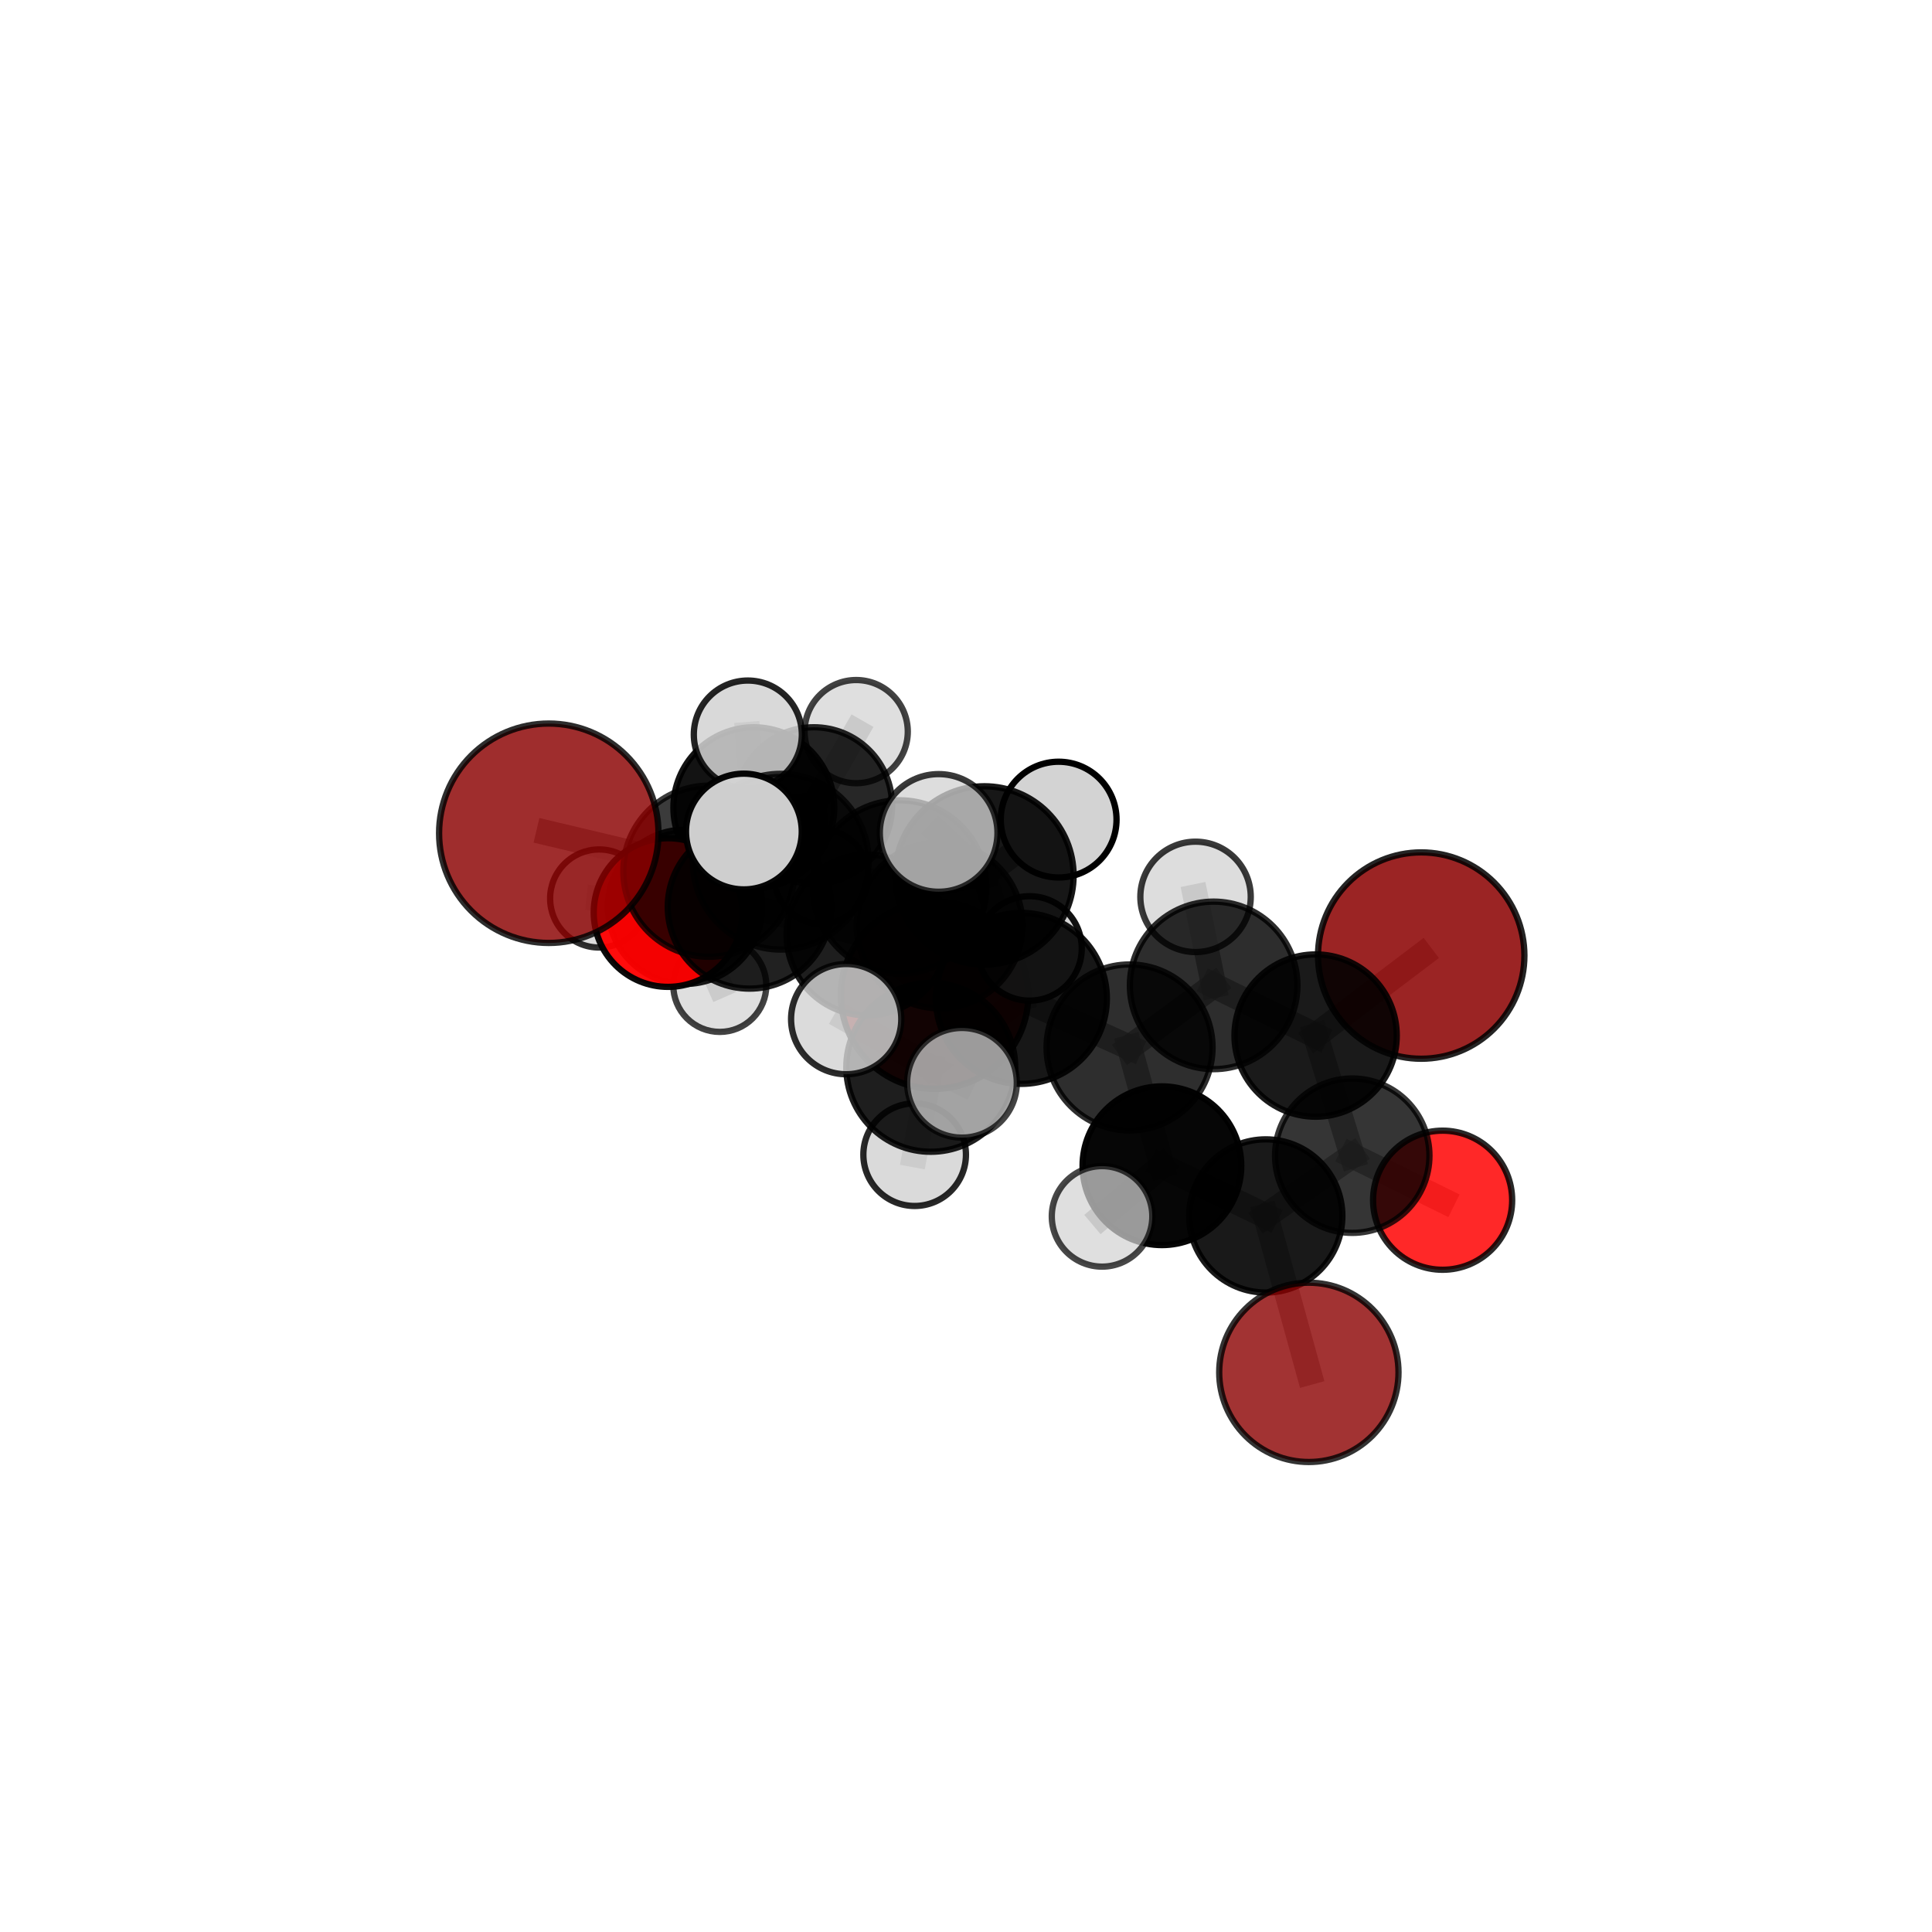 <?xml version="1.0" encoding="utf-8" standalone="no"?>
<!DOCTYPE svg PUBLIC "-//W3C//DTD SVG 1.1//EN"
  "http://www.w3.org/Graphics/SVG/1.1/DTD/svg11.dtd">
<svg xmlns:xlink="http://www.w3.org/1999/xlink" width="153pt" height="153pt" viewBox="0 0 153 153" xmlns="http://www.w3.org/2000/svg" version="1.1">
 <defs>
  <style type="text/css">*{stroke-linejoin: round; stroke-linecap: butt}</style>
 </defs>
 <g id="figure_1">
  <g id="patch_1">
   <path d="M 0 153 
L 153 153 
L 153 0 
L 0 0 
L 0 153 
z
" style="fill: none"/>
  </g>
  <g id="patch_2">
   <path d="M 7.2 145.8 
L 145.8 145.8 
L 145.8 7.2 
L 7.2 7.2 
L 7.2 145.8 
z
" style="fill: none"/>
  </g>
  <g id="axes_1">
   <g id="line2d_1">
    <path d="M 103.651 108.681 
L 100.24 96.294 
" clip-path="url(#p60e019fecb)" style="fill: none; stroke: #808080; stroke-opacity: 0.588; stroke-width: 2; stroke-linecap: square"/>
   </g>
   <g id="line2d_2">
    <path d="M 100.24 96.294 
L 107.088 91.522 
" clip-path="url(#p60e019fecb)" style="fill: none; stroke: #808080; stroke-opacity: 0.618; stroke-width: 2; stroke-linecap: square"/>
   </g>
   <g id="line2d_3">
    <path d="M 74.012 78.806 
L 68.661 74.043 
" clip-path="url(#p60e019fecb)" style="fill: none; stroke: #808080; stroke-opacity: 0.625; stroke-width: 2; stroke-linecap: square"/>
   </g>
   <g id="line2d_4">
    <path d="M 68.661 74.043 
L 59.356 71.817 
" clip-path="url(#p60e019fecb)" style="fill: none; stroke: #808080; stroke-opacity: 0.665; stroke-width: 2; stroke-linecap: square"/>
   </g>
   <g id="line2d_5">
    <path d="M 112.549 75.674 
L 104.187 82.009 
" clip-path="url(#p60e019fecb)" style="fill: none; stroke: #808080; stroke-opacity: 0.671; stroke-width: 2; stroke-linecap: square"/>
   </g>
   <g id="line2d_6">
    <path d="M 104.187 82.009 
L 107.088 91.522 
" clip-path="url(#p60e019fecb)" style="fill: none; stroke: #808080; stroke-opacity: 0.644; stroke-width: 2; stroke-linecap: square"/>
   </g>
   <g id="line2d_7">
    <path d="M 43.459 65.987 
L 56.14 68.993 
" clip-path="url(#p60e019fecb)" style="fill: none; stroke: #808080; stroke-opacity: 0.728; stroke-width: 2; stroke-linecap: square"/>
   </g>
   <g id="line2d_8">
    <path d="M 56.14 68.993 
L 59.356 71.817 
" clip-path="url(#p60e019fecb)" style="fill: none; stroke: #808080; stroke-opacity: 0.695; stroke-width: 2; stroke-linecap: square"/>
   </g>
   <g id="line2d_9">
    <path d="M 114.245 95.048 
L 107.088 91.522 
" clip-path="url(#p60e019fecb)" style="fill: none; stroke: #808080; stroke-opacity: 0.608; stroke-width: 2; stroke-linecap: square"/>
   </g>
   <g id="line2d_10">
    <path d="M 52.907 72.266 
L 59.356 71.817 
" clip-path="url(#p60e019fecb)" style="fill: none; stroke: #808080; stroke-opacity: 0.661; stroke-width: 2; stroke-linecap: square"/>
   </g>
   <g id="line2d_11">
    <path d="M 52.907 72.266 
L 54.254 71.811 
" clip-path="url(#p60e019fecb)" style="fill: none; stroke: #808080; stroke-opacity: 0.636; stroke-width: 2; stroke-linecap: square"/>
   </g>
   <g id="line2d_12">
    <path d="M 54.254 71.811 
L 59.698 63.963 
" clip-path="url(#p60e019fecb)" style="fill: none; stroke: #808080; stroke-opacity: 0.639; stroke-width: 2; stroke-linecap: square"/>
   </g>
   <g id="line2d_13">
    <path d="M 54.254 71.811 
L 47.448 71.153 
" clip-path="url(#p60e019fecb)" style="fill: none; stroke: #808080; stroke-opacity: 0.619; stroke-width: 2; stroke-linecap: square"/>
   </g>
   <g id="line2d_14">
    <path d="M 54.254 71.811 
L 57.002 78.036 
" clip-path="url(#p60e019fecb)" style="fill: none; stroke: #808080; stroke-opacity: 0.598; stroke-width: 2; stroke-linecap: square"/>
   </g>
   <g id="line2d_15">
    <path d="M 80.885 79.064 
L 89.453 82.952 
" clip-path="url(#p60e019fecb)" style="fill: none; stroke: #808080; stroke-opacity: 0.702; stroke-width: 2; stroke-linecap: square"/>
   </g>
   <g id="line2d_16">
    <path d="M 80.885 79.064 
L 77.959 69.328 
" clip-path="url(#p60e019fecb)" style="fill: none; stroke: #808080; stroke-opacity: 0.74; stroke-width: 2; stroke-linecap: square"/>
   </g>
   <g id="line2d_17">
    <path d="M 80.885 79.064 
L 73.71 84.524 
" clip-path="url(#p60e019fecb)" style="fill: none; stroke: #808080; stroke-opacity: 0.711; stroke-width: 2; stroke-linecap: square"/>
   </g>
   <g id="line2d_18">
    <path d="M 89.453 82.952 
L 96.111 78.035 
" clip-path="url(#p60e019fecb)" style="fill: none; stroke: #808080; stroke-opacity: 0.692; stroke-width: 2; stroke-linecap: square"/>
   </g>
   <g id="line2d_19">
    <path d="M 89.453 82.952 
L 92.016 92.317 
" clip-path="url(#p60e019fecb)" style="fill: none; stroke: #808080; stroke-opacity: 0.666; stroke-width: 2; stroke-linecap: square"/>
   </g>
   <g id="line2d_20">
    <path d="M 77.959 69.328 
L 74.334 65.961 
" clip-path="url(#p60e019fecb)" style="fill: none; stroke: #808080; stroke-opacity: 0.781; stroke-width: 2; stroke-linecap: square"/>
   </g>
   <g id="line2d_21">
    <path d="M 77.959 69.328 
L 83.837 64.907 
" clip-path="url(#p60e019fecb)" style="fill: none; stroke: #808080; stroke-opacity: 0.772; stroke-width: 2; stroke-linecap: square"/>
   </g>
   <g id="line2d_22">
    <path d="M 73.71 84.524 
L 67.012 80.707 
" clip-path="url(#p60e019fecb)" style="fill: none; stroke: #808080; stroke-opacity: 0.716; stroke-width: 2; stroke-linecap: square"/>
   </g>
   <g id="line2d_23">
    <path d="M 73.71 84.524 
L 72.434 91.442 
" clip-path="url(#p60e019fecb)" style="fill: none; stroke: #808080; stroke-opacity: 0.68; stroke-width: 2; stroke-linecap: square"/>
   </g>
   <g id="line2d_24">
    <path d="M 73.71 84.524 
L 76.181 85.748 
" clip-path="url(#p60e019fecb)" style="fill: none; stroke: #808080; stroke-opacity: 0.713; stroke-width: 2; stroke-linecap: square"/>
   </g>
   <g id="line2d_25">
    <path d="M 96.111 78.035 
L 104.187 82.009 
" clip-path="url(#p60e019fecb)" style="fill: none; stroke: #808080; stroke-opacity: 0.681; stroke-width: 2; stroke-linecap: square"/>
   </g>
   <g id="line2d_26">
    <path d="M 96.111 78.035 
L 94.679 71.025 
" clip-path="url(#p60e019fecb)" style="fill: none; stroke: #808080; stroke-opacity: 0.712; stroke-width: 2; stroke-linecap: square"/>
   </g>
   <g id="line2d_27">
    <path d="M 92.016 92.317 
L 100.24 96.294 
" clip-path="url(#p60e019fecb)" style="fill: none; stroke: #808080; stroke-opacity: 0.63; stroke-width: 2; stroke-linecap: square"/>
   </g>
   <g id="line2d_28">
    <path d="M 92.016 92.317 
L 87.275 96.328 
" clip-path="url(#p60e019fecb)" style="fill: none; stroke: #808080; stroke-opacity: 0.642; stroke-width: 2; stroke-linecap: square"/>
   </g>
   <g id="line2d_29">
    <path d="M 71.252 70.243 
L 77.959 69.328 
" clip-path="url(#p60e019fecb)" style="fill: none; stroke: #808080; stroke-opacity: 0.747; stroke-width: 2; stroke-linecap: square"/>
   </g>
   <g id="line2d_30">
    <path d="M 71.252 70.243 
L 61.832 68.24 
" clip-path="url(#p60e019fecb)" style="fill: none; stroke: #808080; stroke-opacity: 0.739; stroke-width: 2; stroke-linecap: square"/>
   </g>
   <g id="line2d_31">
    <path d="M 71.252 70.243 
L 74.411 73.282 
" clip-path="url(#p60e019fecb)" style="fill: none; stroke: #808080; stroke-opacity: 0.709; stroke-width: 2; stroke-linecap: square"/>
   </g>
   <g id="line2d_32">
    <path d="M 61.832 68.24 
L 56.14 68.993 
" clip-path="url(#p60e019fecb)" style="fill: none; stroke: #808080; stroke-opacity: 0.732; stroke-width: 2; stroke-linecap: square"/>
   </g>
   <g id="line2d_33">
    <path d="M 61.832 68.24 
L 58.91 65.851 
" clip-path="url(#p60e019fecb)" style="fill: none; stroke: #808080; stroke-opacity: 0.764; stroke-width: 2; stroke-linecap: square"/>
   </g>
   <g id="line2d_34">
    <path d="M 74.411 73.282 
L 68.661 74.043 
" clip-path="url(#p60e019fecb)" style="fill: none; stroke: #808080; stroke-opacity: 0.672; stroke-width: 2; stroke-linecap: square"/>
   </g>
   <g id="line2d_35">
    <path d="M 74.411 73.282 
L 81.533 75.108 
" clip-path="url(#p60e019fecb)" style="fill: none; stroke: #808080; stroke-opacity: 0.68; stroke-width: 2; stroke-linecap: square"/>
   </g>
   <g id="line2d_36">
    <path d="M 59.698 63.963 
L 64.449 63.792 
" clip-path="url(#p60e019fecb)" style="fill: none; stroke: #808080; stroke-opacity: 0.645; stroke-width: 2; stroke-linecap: square"/>
   </g>
   <g id="line2d_37">
    <path d="M 59.698 63.963 
L 59.222 58.172 
" clip-path="url(#p60e019fecb)" style="fill: none; stroke: #808080; stroke-opacity: 0.682; stroke-width: 2; stroke-linecap: square"/>
   </g>
   <g id="line2d_38">
    <path d="M 64.449 63.792 
L 67.804 57.939 
" clip-path="url(#p60e019fecb)" style="fill: none; stroke: #808080; stroke-opacity: 0.647; stroke-width: 2; stroke-linecap: square"/>
   </g>
   <g id="line2d_39">
    <path d="M 64.449 63.792 
L 65.028 69.415 
" clip-path="url(#p60e019fecb)" style="fill: none; stroke: #808080; stroke-opacity: 0.609; stroke-width: 2; stroke-linecap: square"/>
   </g>
   <g id="Path3DCollection_1">
    <path d="M 65.028 73.147 
C 66.018 73.147 66.968 72.754 67.668 72.054 
C 68.368 71.354 68.761 70.404 68.761 69.415 
C 68.761 68.425 68.368 67.475 67.668 66.775 
C 66.968 66.075 66.018 65.682 65.028 65.682 
C 64.038 65.682 63.089 66.075 62.389 66.775 
C 61.689 67.475 61.296 68.425 61.296 69.415 
C 61.296 70.404 61.689 71.354 62.389 72.054 
C 63.089 72.754 64.038 73.147 65.028 73.147 
z
" clip-path="url(#p60e019fecb)" style="fill: #d3d3d3; fill-opacity: 0.7; stroke: #000000; stroke-opacity: 0.7; stroke-width: 0.5"/>
    <path d="M 67.804 62.024 
C 68.888 62.024 69.927 61.594 70.693 60.828 
C 71.459 60.062 71.89 59.022 71.89 57.939 
C 71.89 56.855 71.459 55.816 70.693 55.05 
C 69.927 54.284 68.888 53.853 67.804 53.853 
C 66.721 53.853 65.681 54.284 64.915 55.05 
C 64.149 55.816 63.719 56.855 63.719 57.939 
C 63.719 59.022 64.149 60.062 64.915 60.828 
C 65.681 61.594 66.721 62.024 67.804 62.024 
z
" clip-path="url(#p60e019fecb)" style="fill: #d3d3d3; fill-opacity: 0.742; stroke: #000000; stroke-opacity: 0.742; stroke-width: 0.5"/>
    <path d="M 64.449 69.992 
C 66.093 69.992 67.67 69.339 68.832 68.176 
C 69.995 67.013 70.648 65.436 70.648 63.792 
C 70.648 62.148 69.995 60.571 68.832 59.409 
C 67.67 58.246 66.093 57.593 64.449 57.593 
C 62.805 57.593 61.228 58.246 60.065 59.409 
C 58.902 60.571 58.249 62.148 58.249 63.792 
C 58.249 65.436 58.902 67.013 60.065 68.176 
C 61.228 69.339 62.805 69.992 64.449 69.992 
z
" clip-path="url(#p60e019fecb)" style="fill-opacity: 0.846; stroke: #000000; stroke-opacity: 0.846; stroke-width: 0.5"/>
    <path d="M 59.698 70.33 
C 61.386 70.33 63.006 69.66 64.2 68.465 
C 65.394 67.271 66.065 65.652 66.065 63.963 
C 66.065 62.274 65.394 60.655 64.2 59.46 
C 63.006 58.266 61.386 57.595 59.698 57.595 
C 58.009 57.595 56.389 58.266 55.195 59.46 
C 54.001 60.655 53.33 62.274 53.33 63.963 
C 53.33 65.652 54.001 67.271 55.195 68.465 
C 56.389 69.66 58.009 70.33 59.698 70.33 
z
" clip-path="url(#p60e019fecb)" style="fill-opacity: 0.924; stroke: #000000; stroke-opacity: 0.924; stroke-width: 0.5"/>
    <path d="M 57.002 81.719 
C 57.979 81.719 58.916 81.331 59.606 80.641 
C 60.297 79.95 60.685 79.013 60.685 78.036 
C 60.685 77.059 60.297 76.122 59.606 75.432 
C 58.916 74.741 57.979 74.353 57.002 74.353 
C 56.025 74.353 55.088 74.741 54.398 75.432 
C 53.707 76.122 53.319 77.059 53.319 78.036 
C 53.319 79.013 53.707 79.95 54.398 80.641 
C 55.088 81.331 56.025 81.719 57.002 81.719 
z
" clip-path="url(#p60e019fecb)" style="fill: #d3d3d3; fill-opacity: 0.742; stroke: #000000; stroke-opacity: 0.742; stroke-width: 0.5"/>
    <path d="M 47.448 75.037 
C 48.478 75.037 49.466 74.628 50.194 73.899 
C 50.923 73.171 51.332 72.183 51.332 71.153 
C 51.332 70.124 50.923 69.136 50.194 68.407 
C 49.466 67.679 48.478 67.27 47.448 67.27 
C 46.419 67.27 45.431 67.679 44.702 68.407 
C 43.974 69.136 43.565 70.124 43.565 71.153 
C 43.565 72.183 43.974 73.171 44.702 73.899 
C 45.431 74.628 46.419 75.037 47.448 75.037 
z
" clip-path="url(#p60e019fecb)" style="fill: #d3d3d3; fill-opacity: 0.813; stroke: #000000; stroke-opacity: 0.813; stroke-width: 0.5"/>
    <path d="M 54.254 77.921 
C 55.874 77.921 57.428 77.277 58.574 76.131 
C 59.72 74.986 60.364 73.432 60.364 71.811 
C 60.364 70.191 59.72 68.637 58.574 67.491 
C 57.428 66.345 55.874 65.701 54.254 65.701 
C 52.633 65.701 51.079 66.345 49.934 67.491 
C 48.788 68.637 48.144 70.191 48.144 71.811 
C 48.144 73.432 48.788 74.986 49.934 76.131 
C 51.079 77.277 52.633 77.921 54.254 77.921 
z
" clip-path="url(#p60e019fecb)" style="fill-opacity: 0.896; stroke: #000000; stroke-opacity: 0.896; stroke-width: 0.5"/>
    <path d="M 59.222 62.449 
C 60.356 62.449 61.444 61.998 62.246 61.196 
C 63.048 60.394 63.499 59.306 63.499 58.172 
C 63.499 57.037 63.048 55.949 62.246 55.147 
C 61.444 54.345 60.356 53.894 59.222 53.894 
C 58.087 53.894 56.999 54.345 56.197 55.147 
C 55.395 55.949 54.945 57.037 54.945 58.172 
C 54.945 59.306 55.395 60.394 56.197 61.196 
C 56.999 61.998 58.087 62.449 59.222 62.449 
z
" clip-path="url(#p60e019fecb)" style="fill: #d3d3d3; fill-opacity: 0.859; stroke: #000000; stroke-opacity: 0.859; stroke-width: 0.5"/>
    <path d="M 74.012 86.229 
C 75.98 86.229 77.868 85.447 79.26 84.055 
C 80.652 82.663 81.434 80.775 81.434 78.806 
C 81.434 76.838 80.652 74.95 79.26 73.558 
C 77.868 72.166 75.98 71.384 74.012 71.384 
C 72.043 71.384 70.155 72.166 68.763 73.558 
C 67.372 74.95 66.589 76.838 66.589 78.806 
C 66.589 80.775 67.372 82.663 68.763 84.055 
C 70.155 85.447 72.043 86.229 74.012 86.229 
z
" clip-path="url(#p60e019fecb)" style="fill: #8b0000; fill-opacity: 0.914; stroke: #000000; stroke-opacity: 0.914; stroke-width: 0.5"/>
    <path d="M 52.907 78.153 
C 54.468 78.153 55.965 77.533 57.069 76.429 
C 58.173 75.325 58.793 73.827 58.793 72.266 
C 58.793 70.705 58.173 69.207 57.069 68.103 
C 55.965 66.999 54.468 66.379 52.907 66.379 
C 51.345 66.379 49.848 66.999 48.744 68.103 
C 47.64 69.207 47.02 70.705 47.02 72.266 
C 47.02 73.827 47.64 75.325 48.744 76.429 
C 49.848 77.533 51.345 78.153 52.907 78.153 
z
" clip-path="url(#p60e019fecb)" style="fill: #ff0000; fill-opacity: 0.953; stroke: #000000; stroke-opacity: 0.953; stroke-width: 0.5"/>
    <path d="M 68.661 80.411 
C 70.35 80.411 71.97 79.74 73.164 78.546 
C 74.358 77.351 75.029 75.731 75.029 74.043 
C 75.029 72.354 74.358 70.734 73.164 69.54 
C 71.97 68.345 70.35 67.674 68.661 67.674 
C 66.972 67.674 65.352 68.345 64.158 69.54 
C 62.964 70.734 62.293 72.354 62.293 74.043 
C 62.293 75.731 62.964 77.351 64.158 78.546 
C 65.352 79.74 66.972 80.411 68.661 80.411 
z
" clip-path="url(#p60e019fecb)" style="fill-opacity: 0.881; stroke: #000000; stroke-opacity: 0.881; stroke-width: 0.5"/>
    <path d="M 59.356 78.292 
C 61.073 78.292 62.72 77.61 63.934 76.396 
C 65.148 75.181 65.83 73.534 65.83 71.817 
C 65.83 70.1 65.148 68.453 63.934 67.239 
C 62.72 66.025 61.073 65.343 59.356 65.343 
C 57.638 65.343 55.991 66.025 54.777 67.239 
C 53.563 68.453 52.881 70.1 52.881 71.817 
C 52.881 73.534 53.563 75.181 54.777 76.396 
C 55.991 77.61 57.638 78.292 59.356 78.292 
z
" clip-path="url(#p60e019fecb)" style="fill-opacity: 0.87; stroke: #000000; stroke-opacity: 0.87; stroke-width: 0.5"/>
    <path d="M 81.533 79.243 
C 82.629 79.243 83.681 78.807 84.457 78.032 
C 85.232 77.256 85.668 76.204 85.668 75.108 
C 85.668 74.011 85.232 72.959 84.457 72.184 
C 83.681 71.408 82.629 70.973 81.533 70.973 
C 80.436 70.973 79.384 71.408 78.609 72.184 
C 77.833 72.959 77.397 74.011 77.397 75.108 
C 77.397 76.204 77.833 77.256 78.609 78.032 
C 79.384 78.807 80.436 79.243 81.533 79.243 
z
" clip-path="url(#p60e019fecb)" style="fill: #d3d3d3; fill-opacity: 0.933; stroke: #000000; stroke-opacity: 0.933; stroke-width: 0.5"/>
    <path d="M 74.411 79.849 
C 76.153 79.849 77.823 79.157 79.055 77.926 
C 80.286 76.694 80.978 75.024 80.978 73.282 
C 80.978 71.541 80.286 69.871 79.055 68.639 
C 77.823 67.408 76.153 66.716 74.411 66.716 
C 72.67 66.716 70.999 67.408 69.768 68.639 
C 68.536 69.871 67.845 71.541 67.845 73.282 
C 67.845 75.024 68.536 76.694 69.768 77.926 
C 70.999 79.157 72.67 79.849 74.411 79.849 
z
" clip-path="url(#p60e019fecb)" style="fill-opacity: 0.807; stroke: #000000; stroke-opacity: 0.807; stroke-width: 0.5"/>
    <path d="M 112.549 83.845 
C 114.716 83.845 116.795 82.984 118.327 81.452 
C 119.86 79.919 120.721 77.841 120.721 75.674 
C 120.721 73.507 119.86 71.428 118.327 69.896 
C 116.795 68.364 114.716 67.503 112.549 67.503 
C 110.382 67.503 108.304 68.364 106.772 69.896 
C 105.239 71.428 104.378 73.507 104.378 75.674 
C 104.378 77.841 105.239 79.919 106.772 81.452 
C 108.304 82.984 110.382 83.845 112.549 83.845 
z
" clip-path="url(#p60e019fecb)" style="fill: #8b0000; fill-opacity: 0.858; stroke: #000000; stroke-opacity: 0.858; stroke-width: 0.5"/>
    <path d="M 56.14 75.769 
C 57.937 75.769 59.661 75.055 60.931 73.785 
C 62.202 72.514 62.916 70.79 62.916 68.993 
C 62.916 67.196 62.202 65.472 60.931 64.201 
C 59.661 62.931 57.937 62.217 56.14 62.217 
C 54.343 62.217 52.619 62.931 51.348 64.201 
C 50.077 65.472 49.363 67.196 49.363 68.993 
C 49.363 70.79 50.077 72.514 51.348 73.785 
C 52.619 75.055 54.343 75.769 56.14 75.769 
z
" clip-path="url(#p60e019fecb)" style="fill-opacity: 0.769; stroke: #000000; stroke-opacity: 0.769; stroke-width: 0.5"/>
    <path d="M 43.459 74.675 
C 45.763 74.675 47.973 73.759 49.602 72.13 
C 51.231 70.501 52.147 68.291 52.147 65.987 
C 52.147 63.683 51.231 61.474 49.602 59.844 
C 47.973 58.215 45.763 57.3 43.459 57.3 
C 41.155 57.3 38.945 58.215 37.316 59.844 
C 35.687 61.474 34.772 63.683 34.772 65.987 
C 34.772 68.291 35.687 70.501 37.316 72.13 
C 38.945 73.759 41.155 74.675 43.459 74.675 
z
" clip-path="url(#p60e019fecb)" style="fill: #8b0000; fill-opacity: 0.822; stroke: #000000; stroke-opacity: 0.822; stroke-width: 0.5"/>
    <path d="M 71.252 77.108 
C 73.073 77.108 74.819 76.384 76.106 75.097 
C 77.394 73.81 78.117 72.063 78.117 70.243 
C 78.117 68.422 77.394 66.676 76.106 65.389 
C 74.819 64.101 73.073 63.378 71.252 63.378 
C 69.432 63.378 67.685 64.101 66.398 65.389 
C 65.111 66.676 64.387 68.422 64.387 70.243 
C 64.387 72.063 65.111 73.81 66.398 75.097 
C 67.685 76.384 69.432 77.108 71.252 77.108 
z
" clip-path="url(#p60e019fecb)" style="fill-opacity: 0.832; stroke: #000000; stroke-opacity: 0.832; stroke-width: 0.5"/>
    <path d="M 104.187 88.434 
C 105.891 88.434 107.526 87.757 108.731 86.552 
C 109.936 85.347 110.613 83.713 110.613 82.009 
C 110.613 80.305 109.936 78.67 108.731 77.465 
C 107.526 76.26 105.891 75.583 104.187 75.583 
C 102.483 75.583 100.848 76.26 99.643 77.465 
C 98.438 78.67 97.761 80.305 97.761 82.009 
C 97.761 83.713 98.438 85.347 99.643 86.552 
C 100.848 87.757 102.483 88.434 104.187 88.434 
z
" clip-path="url(#p60e019fecb)" style="fill-opacity: 0.897; stroke: #000000; stroke-opacity: 0.897; stroke-width: 0.5"/>
    <path d="M 94.679 75.396 
C 95.838 75.396 96.95 74.935 97.77 74.116 
C 98.589 73.296 99.05 72.184 99.05 71.025 
C 99.05 69.866 98.589 68.754 97.77 67.934 
C 96.95 67.114 95.838 66.654 94.679 66.654 
C 93.519 66.654 92.408 67.114 91.588 67.934 
C 90.768 68.754 90.307 69.866 90.307 71.025 
C 90.307 72.184 90.768 73.296 91.588 74.116 
C 92.408 74.935 93.519 75.396 94.679 75.396 
z
" clip-path="url(#p60e019fecb)" style="fill: #d3d3d3; fill-opacity: 0.777; stroke: #000000; stroke-opacity: 0.777; stroke-width: 0.5"/>
    <path d="M 114.245 100.556 
C 115.705 100.556 117.106 99.975 118.139 98.943 
C 119.172 97.91 119.752 96.509 119.752 95.048 
C 119.752 93.587 119.172 92.186 118.139 91.153 
C 117.106 90.121 115.705 89.54 114.245 89.54 
C 112.784 89.54 111.383 90.121 110.35 91.153 
C 109.317 92.186 108.737 93.587 108.737 95.048 
C 108.737 96.509 109.317 97.91 110.35 98.943 
C 111.383 99.975 112.784 100.556 114.245 100.556 
z
" clip-path="url(#p60e019fecb)" style="fill: #ff0000; fill-opacity: 0.841; stroke: #000000; stroke-opacity: 0.841; stroke-width: 0.5"/>
    <path d="M 61.832 75.2 
C 63.678 75.2 65.448 74.467 66.753 73.162 
C 68.058 71.857 68.791 70.086 68.791 68.24 
C 68.791 66.395 68.058 64.624 66.753 63.319 
C 65.448 62.014 63.678 61.281 61.832 61.281 
C 59.986 61.281 58.216 62.014 56.911 63.319 
C 55.606 64.624 54.872 66.395 54.872 68.24 
C 54.872 70.086 55.606 71.857 56.911 73.162 
C 58.216 74.467 59.986 75.2 61.832 75.2 
z
" clip-path="url(#p60e019fecb)" style="fill-opacity: 0.776; stroke: #000000; stroke-opacity: 0.776; stroke-width: 0.5"/>
    <path d="M 96.111 84.67 
C 97.871 84.67 99.558 83.971 100.803 82.726 
C 102.047 81.482 102.746 79.795 102.746 78.035 
C 102.746 76.276 102.047 74.588 100.803 73.344 
C 99.558 72.1 97.871 71.401 96.111 71.401 
C 94.352 71.401 92.664 72.1 91.42 73.344 
C 90.176 74.588 89.477 76.276 89.477 78.035 
C 89.477 79.795 90.176 81.482 91.42 82.726 
C 92.664 83.971 94.352 84.67 96.111 84.67 
z
" clip-path="url(#p60e019fecb)" style="fill-opacity: 0.822; stroke: #000000; stroke-opacity: 0.822; stroke-width: 0.5"/>
    <path d="M 107.088 97.635 
C 108.71 97.635 110.265 96.991 111.411 95.845 
C 112.558 94.698 113.202 93.143 113.202 91.522 
C 113.202 89.9 112.558 88.345 111.411 87.199 
C 110.265 86.052 108.71 85.408 107.088 85.408 
C 105.467 85.408 103.912 86.052 102.765 87.199 
C 101.619 88.345 100.975 89.9 100.975 91.522 
C 100.975 93.143 101.619 94.698 102.765 95.845 
C 103.912 96.991 105.467 97.635 107.088 97.635 
z
" clip-path="url(#p60e019fecb)" style="fill-opacity: 0.792; stroke: #000000; stroke-opacity: 0.792; stroke-width: 0.5"/>
    <path d="M 83.837 69.491 
C 85.053 69.491 86.219 69.008 87.078 68.148 
C 87.938 67.289 88.421 66.123 88.421 64.907 
C 88.421 63.691 87.938 62.525 87.078 61.666 
C 86.219 60.806 85.053 60.323 83.837 60.323 
C 82.621 60.323 81.455 60.806 80.596 61.666 
C 79.736 62.525 79.253 63.691 79.253 64.907 
C 79.253 66.123 79.736 67.289 80.596 68.148 
C 81.455 69.008 82.621 69.491 83.837 69.491 
z
" clip-path="url(#p60e019fecb)" style="fill: #d3d3d3; stroke: #000000; stroke-width: 0.5"/>
    <path d="M 58.91 70.434 
C 60.125 70.434 61.291 69.951 62.15 69.092 
C 63.01 68.233 63.493 67.067 63.493 65.851 
C 63.493 64.636 63.01 63.47 62.15 62.611 
C 61.291 61.751 60.125 61.268 58.91 61.268 
C 57.694 61.268 56.528 61.751 55.669 62.611 
C 54.81 63.47 54.327 64.636 54.327 65.851 
C 54.327 67.067 54.81 68.233 55.669 69.092 
C 56.528 69.951 57.694 70.434 58.91 70.434 
z
" clip-path="url(#p60e019fecb)" style="fill: #d3d3d3; fill-opacity: 0.976; stroke: #000000; stroke-opacity: 0.976; stroke-width: 0.5"/>
    <path d="M 77.959 76.391 
C 79.832 76.391 81.628 75.647 82.953 74.322 
C 84.277 72.998 85.021 71.201 85.021 69.328 
C 85.021 67.455 84.277 65.659 82.953 64.334 
C 81.628 63.01 79.832 62.266 77.959 62.266 
C 76.086 62.266 74.289 63.01 72.965 64.334 
C 71.64 65.659 70.896 67.455 70.896 69.328 
C 70.896 71.201 71.64 72.998 72.965 74.322 
C 74.289 75.647 76.086 76.391 77.959 76.391 
z
" clip-path="url(#p60e019fecb)" style="fill-opacity: 0.908; stroke: #000000; stroke-opacity: 0.908; stroke-width: 0.5"/>
    <path d="M 89.453 89.525 
C 91.196 89.525 92.868 88.832 94.1 87.6 
C 95.333 86.367 96.026 84.695 96.026 82.952 
C 96.026 81.209 95.333 79.537 94.1 78.304 
C 92.868 77.072 91.196 76.379 89.453 76.379 
C 87.709 76.379 86.037 77.072 84.805 78.304 
C 83.572 79.537 82.88 81.209 82.88 82.952 
C 82.88 84.695 83.572 86.367 84.805 87.6 
C 86.037 88.832 87.709 89.525 89.453 89.525 
z
" clip-path="url(#p60e019fecb)" style="fill-opacity: 0.82; stroke: #000000; stroke-opacity: 0.82; stroke-width: 0.5"/>
    <path d="M 100.24 102.36 
C 101.849 102.36 103.392 101.721 104.53 100.583 
C 105.667 99.446 106.306 97.903 106.306 96.294 
C 106.306 94.685 105.667 93.142 104.53 92.005 
C 103.392 90.867 101.849 90.228 100.24 90.228 
C 98.632 90.228 97.089 90.867 95.951 92.005 
C 94.813 93.142 94.174 94.685 94.174 96.294 
C 94.174 97.903 94.813 99.446 95.951 100.583 
C 97.089 101.721 98.632 102.36 100.24 102.36 
z
" clip-path="url(#p60e019fecb)" style="fill-opacity: 0.902; stroke: #000000; stroke-opacity: 0.902; stroke-width: 0.5"/>
    <path d="M 80.885 85.835 
C 82.681 85.835 84.403 85.121 85.673 83.851 
C 86.942 82.582 87.656 80.859 87.656 79.064 
C 87.656 77.268 86.942 75.546 85.673 74.276 
C 84.403 73.006 82.681 72.293 80.885 72.293 
C 79.089 72.293 77.367 73.006 76.097 74.276 
C 74.828 75.546 74.114 77.268 74.114 79.064 
C 74.114 80.859 74.828 82.582 76.097 83.851 
C 77.367 85.121 79.089 85.835 80.885 85.835 
z
" clip-path="url(#p60e019fecb)" style="fill-opacity: 0.91; stroke: #000000; stroke-opacity: 0.91; stroke-width: 0.5"/>
    <path d="M 92.016 98.601 
C 93.682 98.601 95.281 97.939 96.459 96.76 
C 97.637 95.582 98.299 93.983 98.299 92.317 
C 98.299 90.651 97.637 89.052 96.459 87.874 
C 95.281 86.696 93.682 86.033 92.016 86.033 
C 90.349 86.033 88.751 86.696 87.573 87.874 
C 86.394 89.052 85.732 90.651 85.732 92.317 
C 85.732 93.983 86.394 95.582 87.573 96.76 
C 88.751 97.939 90.349 98.601 92.016 98.601 
z
" clip-path="url(#p60e019fecb)" style="fill-opacity: 0.976; stroke: #000000; stroke-opacity: 0.976; stroke-width: 0.5"/>
    <path d="M 103.651 115.78 
C 105.534 115.78 107.34 115.032 108.671 113.701 
C 110.003 112.369 110.751 110.563 110.751 108.681 
C 110.751 106.798 110.003 104.992 108.671 103.661 
C 107.34 102.329 105.534 101.581 103.651 101.581 
C 101.769 101.581 99.963 102.329 98.631 103.661 
C 97.3 104.992 96.552 106.798 96.552 108.681 
C 96.552 110.563 97.3 112.369 98.631 113.701 
C 99.963 115.032 101.769 115.78 103.651 115.78 
z
" clip-path="url(#p60e019fecb)" style="fill: #8b0000; fill-opacity: 0.798; stroke: #000000; stroke-opacity: 0.798; stroke-width: 0.5"/>
    <path d="M 72.434 95.504 
C 73.511 95.504 74.545 95.076 75.306 94.314 
C 76.068 93.552 76.496 92.519 76.496 91.442 
C 76.496 90.365 76.068 89.331 75.306 88.57 
C 74.545 87.808 73.511 87.38 72.434 87.38 
C 71.357 87.38 70.324 87.808 69.562 88.57 
C 68.8 89.331 68.372 90.365 68.372 91.442 
C 68.372 92.519 68.8 93.552 69.562 94.314 
C 70.324 95.076 71.357 95.504 72.434 95.504 
z
" clip-path="url(#p60e019fecb)" style="fill: #d3d3d3; fill-opacity: 0.841; stroke: #000000; stroke-opacity: 0.841; stroke-width: 0.5"/>
    <path d="M 74.334 70.62 
C 75.569 70.62 76.754 70.129 77.628 69.255 
C 78.501 68.382 78.992 67.197 78.992 65.961 
C 78.992 64.726 78.501 63.541 77.628 62.667 
C 76.754 61.794 75.569 61.303 74.334 61.303 
C 73.098 61.303 71.913 61.794 71.04 62.667 
C 70.166 63.541 69.675 64.726 69.675 65.961 
C 69.675 67.197 70.166 68.382 71.04 69.255 
C 71.913 70.129 73.098 70.62 74.334 70.62 
z
" clip-path="url(#p60e019fecb)" style="fill: #d3d3d3; fill-opacity: 0.771; stroke: #000000; stroke-opacity: 0.771; stroke-width: 0.5"/>
    <path d="M 87.275 100.308 
C 88.33 100.308 89.343 99.888 90.089 99.142 
C 90.835 98.396 91.255 97.383 91.255 96.328 
C 91.255 95.272 90.835 94.26 90.089 93.513 
C 89.343 92.767 88.33 92.347 87.275 92.347 
C 86.219 92.347 85.207 92.767 84.46 93.513 
C 83.714 94.26 83.294 95.272 83.294 96.328 
C 83.294 97.383 83.714 98.396 84.46 99.142 
C 85.207 99.888 86.219 100.308 87.275 100.308 
z
" clip-path="url(#p60e019fecb)" style="fill: #d3d3d3; fill-opacity: 0.719; stroke: #000000; stroke-opacity: 0.719; stroke-width: 0.5"/>
    <path d="M 73.71 91.212 
C 75.483 91.212 77.184 90.508 78.439 89.253 
C 79.693 87.999 80.398 86.298 80.398 84.524 
C 80.398 82.75 79.693 81.049 78.439 79.795 
C 77.184 78.541 75.483 77.836 73.71 77.836 
C 71.936 77.836 70.235 78.541 68.98 79.795 
C 67.726 81.049 67.021 82.75 67.021 84.524 
C 67.021 86.298 67.726 87.999 68.98 89.253 
C 70.235 90.508 71.936 91.212 73.71 91.212 
z
" clip-path="url(#p60e019fecb)" style="fill-opacity: 0.882; stroke: #000000; stroke-opacity: 0.882; stroke-width: 0.5"/>
    <path d="M 67.012 85.072 
C 68.169 85.072 69.279 84.612 70.098 83.793 
C 70.916 82.975 71.376 81.864 71.376 80.707 
C 71.376 79.549 70.916 78.439 70.098 77.621 
C 69.279 76.802 68.169 76.342 67.012 76.342 
C 65.854 76.342 64.744 76.802 63.925 77.621 
C 63.107 78.439 62.647 79.549 62.647 80.707 
C 62.647 81.864 63.107 82.975 63.925 83.793 
C 64.744 84.612 65.854 85.072 67.012 85.072 
z
" clip-path="url(#p60e019fecb)" style="fill: #d3d3d3; fill-opacity: 0.827; stroke: #000000; stroke-opacity: 0.827; stroke-width: 0.5"/>
    <path d="M 76.181 90.091 
C 77.333 90.091 78.437 89.633 79.252 88.819 
C 80.066 88.005 80.524 86.9 80.524 85.748 
C 80.524 84.597 80.066 83.492 79.252 82.678 
C 78.437 81.863 77.333 81.406 76.181 81.406 
C 75.029 81.406 73.925 81.863 73.11 82.678 
C 72.296 83.492 71.838 84.597 71.838 85.748 
C 71.838 86.9 72.296 88.005 73.11 88.819 
C 73.925 89.633 75.029 90.091 76.181 90.091 
z
" clip-path="url(#p60e019fecb)" style="fill: #d3d3d3; fill-opacity: 0.732; stroke: #000000; stroke-opacity: 0.732; stroke-width: 0.5"/>
   </g>
  </g>
 </g>
 <defs>
  <clipPath id="p60e019fecb">
   <rect x="7.2" y="7.2" width="138.6" height="138.6"/>
  </clipPath>
 </defs>
</svg>
